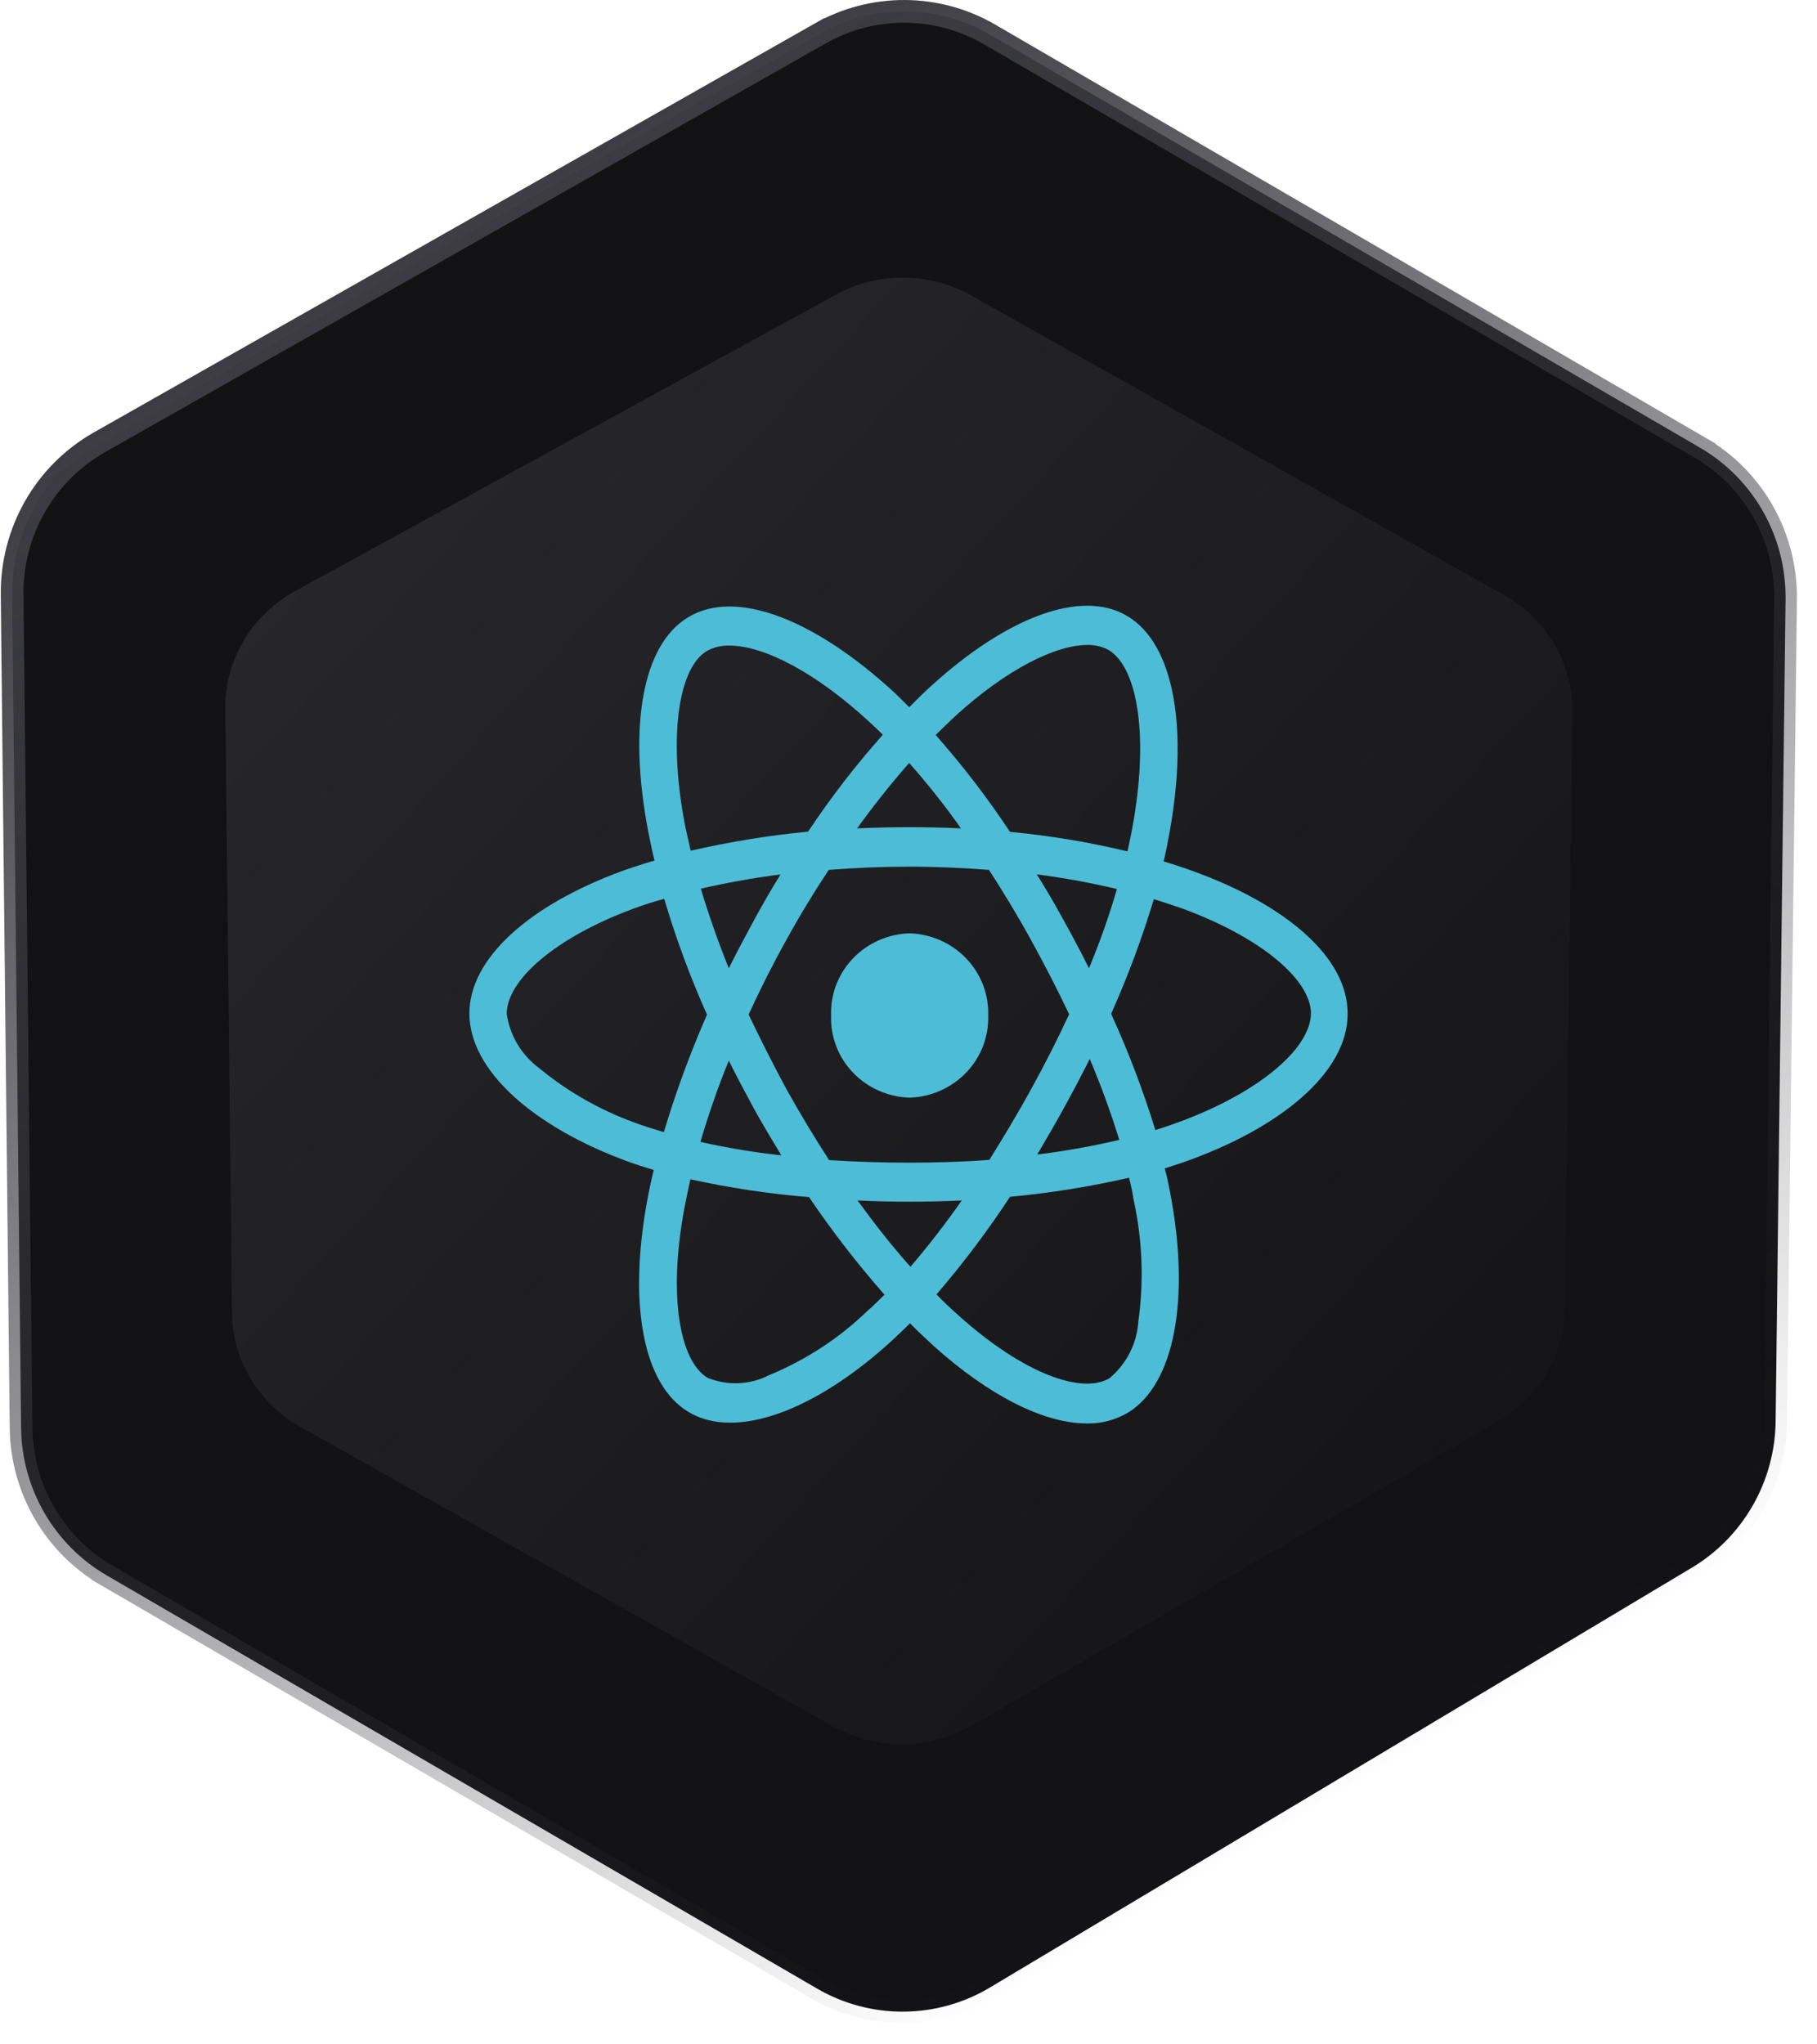 <svg width="120" height="135" viewBox="0 0 120 135" fill="none" xmlns="http://www.w3.org/2000/svg"
  class="styles_icon__3I5e0">
  <path
    d="M54.161 2.214L53.791 1.562L54.161 2.214C57.641 0.241 61.896 0.264 65.355 2.275L112.271 29.561L112.648 28.912L112.271 29.561C115.811 31.619 117.973 35.444 117.924 39.567L117.268 93.865C117.219 97.838 115.121 101.497 111.734 103.523L65.38 131.245C61.866 133.346 57.5 133.374 53.961 131.316L7.046 104.03L6.668 104.678L7.045 104.03C3.586 102.018 1.435 98.314 1.392 94.286L0.802 39.263C0.758 35.102 2.967 31.25 6.562 29.211L54.161 2.214Z"
    fill="#121214" stroke="url(#react)" stroke-width="1.5"></path>
  <path
    d="M99.327 39.295L64.14 19.513C61.373 17.957 57.968 17.939 55.184 19.466L19.485 39.038C16.609 40.615 14.845 43.591 14.88 46.804L15.322 86.696C15.357 89.807 17.075 92.669 19.842 94.225L55.029 114.007C57.86 115.599 61.353 115.577 64.165 113.952L98.93 93.854C101.639 92.288 103.315 89.46 103.354 86.392L103.846 47.026C103.886 43.842 102.158 40.886 99.327 39.295Z"
    fill="url(#react1)"></path>
  <path
    d="M61.668 88.886C61.153 88.403 60.615 87.918 60.101 87.381C59.69 87.783 59.306 88.16 58.898 88.536C53.813 93.181 48.572 95.115 45.465 93.235C42.459 91.436 41.512 86.12 42.715 79.433C42.843 78.708 42.998 77.984 43.177 77.259C42.638 77.09 42.124 76.936 41.61 76.754C35.212 74.439 31 70.681 31 66.921C31 63.297 34.93 59.78 41.069 57.524C41.756 57.282 42.481 57.041 43.227 56.826C43.055 56.127 42.919 55.456 42.791 54.806C41.505 48.018 42.404 42.595 45.435 40.769C48.594 38.835 53.836 40.904 59.099 45.763C59.407 46.057 59.716 46.38 60.05 46.702C60.538 46.219 61 45.736 61.488 45.306C66.472 40.762 71.428 38.862 74.459 40.688C77.618 42.566 78.544 48.366 77.132 55.536C77.054 55.994 76.96 56.423 76.85 56.883C77.492 57.072 78.133 57.285 78.725 57.501C84.992 59.756 89.051 63.274 88.999 66.978C88.999 70.764 84.659 74.497 78.001 76.806C77.642 76.914 77.283 77.048 76.922 77.154C77.076 77.691 77.178 78.228 77.281 78.765C78.616 85.72 77.589 91.412 74.482 93.292C73.666 93.773 72.727 94.018 71.775 93.999C68.927 93.994 65.312 92.158 61.668 88.886ZM66.704 79.031C65.228 81.279 63.607 83.432 61.849 85.476C62.337 85.981 62.825 86.444 63.313 86.873C67.551 90.685 71.455 92.109 73.28 91.008C73.838 90.538 74.293 89.963 74.62 89.317C74.946 88.672 75.137 87.969 75.181 87.25C75.552 84.585 75.447 81.878 74.872 79.248C74.794 78.765 74.7 78.282 74.564 77.772C71.976 78.365 69.35 78.786 66.704 79.031ZM45.178 79.891C44.126 85.614 44.896 89.879 46.724 90.981C47.372 91.246 48.072 91.369 48.773 91.34C49.474 91.311 50.161 91.131 50.783 90.813C53.206 89.816 55.411 88.376 57.283 86.57C57.668 86.246 58.027 85.871 58.414 85.496C56.617 83.451 54.953 81.299 53.43 79.051C50.794 78.836 48.176 78.442 45.595 77.873C45.435 78.575 45.306 79.245 45.178 79.891ZM60.129 83.65C61.259 82.333 62.389 80.884 63.519 79.273C62.389 79.327 61.208 79.354 60.026 79.354C58.843 79.354 57.74 79.327 56.635 79.273C57.79 80.856 58.946 82.333 60.127 83.65H60.129ZM54.733 57.443C53.756 58.919 52.806 60.473 51.907 62.116C51.008 63.727 50.189 65.364 49.441 66.997C50.213 68.608 51.034 70.245 51.933 71.912C52.832 73.522 53.782 75.109 54.758 76.609C56.453 76.717 58.226 76.777 60.024 76.777C61.821 76.777 63.619 76.724 65.341 76.591C66.265 75.114 67.216 73.529 68.116 71.891C69.017 70.254 69.862 68.589 70.608 66.978C69.862 65.394 69.015 63.757 68.116 62.117C67.218 60.478 66.267 58.919 65.317 57.445C63.598 57.31 61.823 57.23 60.026 57.23C58.228 57.23 56.455 57.309 54.733 57.443ZM46.257 75.406C48.019 75.8 49.803 76.096 51.6 76.293C50.983 75.273 50.367 74.251 49.776 73.177C49.211 72.13 48.646 71.083 48.132 70.037C47.388 71.861 46.771 73.664 46.257 75.406ZM70.273 73.15C69.682 74.224 69.091 75.244 68.501 76.239C70.325 76.015 72.134 75.692 73.921 75.273C73.363 73.46 72.712 71.677 71.969 69.929C71.43 71.003 70.864 72.076 70.273 73.15ZM41.864 59.993C36.625 61.927 33.466 64.743 33.466 66.948C33.566 67.657 33.808 68.34 34.178 68.958C34.548 69.575 35.039 70.115 35.623 70.546C37.627 72.198 39.926 73.472 42.404 74.305C42.866 74.473 43.354 74.601 43.842 74.763C44.631 72.122 45.584 69.53 46.693 67.002C45.581 64.517 44.638 61.963 43.868 59.357C43.175 59.539 42.507 59.751 41.864 59.993ZM73.382 66.948C74.522 69.444 75.497 72.008 76.303 74.626C76.638 74.519 76.972 74.411 77.279 74.303C83.007 72.317 86.559 69.282 86.578 66.919C86.578 64.718 83.291 61.87 77.922 59.938C77.382 59.751 76.793 59.562 76.204 59.374C75.425 61.954 74.483 64.484 73.382 66.948ZM70.249 60.773C70.84 61.846 71.406 62.895 71.918 63.942C72.631 62.231 73.249 60.483 73.767 58.706C72.022 58.291 70.256 57.968 68.475 57.74C69.092 58.731 69.682 59.726 70.247 60.773H70.249ZM46.283 58.684C46.798 60.402 47.413 62.148 48.132 63.945C48.647 62.898 49.211 61.852 49.776 60.805C50.342 59.758 50.931 58.738 51.548 57.743C49.699 57.98 47.953 58.302 46.283 58.684ZM63.107 47.272C62.67 47.675 62.234 48.104 61.796 48.535C63.579 50.554 65.219 52.691 66.702 54.931C69.316 55.178 71.908 55.608 74.459 56.22C74.562 55.818 74.631 55.414 74.717 55.011C75.92 48.836 75.179 44.11 73.227 42.93C72.799 42.694 72.312 42.578 71.821 42.593C69.723 42.583 66.503 44.184 63.107 47.267V47.272ZM46.668 42.997C44.844 44.098 44.124 48.501 45.203 54.301C45.332 54.919 45.461 55.535 45.614 56.179C48.169 55.591 50.76 55.169 53.371 54.917C54.86 52.674 56.508 50.537 58.304 48.521C58.022 48.225 57.712 47.957 57.431 47.688C53.856 44.377 50.419 42.63 48.175 42.63C47.647 42.613 47.125 42.74 46.668 42.997ZM63.466 54.703C62.407 53.202 61.264 51.759 60.043 50.381C58.888 51.696 57.731 53.146 56.606 54.703C57.736 54.65 58.865 54.623 60.022 54.623C61.179 54.623 62.337 54.644 63.468 54.703H63.466ZM54.887 67.056C54.863 66.366 54.978 65.678 55.226 65.031C55.474 64.385 55.85 63.793 56.332 63.289C56.814 62.785 57.392 62.379 58.035 62.094C58.677 61.81 59.371 61.653 60.075 61.631C61.497 61.678 62.842 62.276 63.814 63.293C64.787 64.31 65.308 65.663 65.263 67.056C65.309 68.45 64.789 69.804 63.816 70.822C62.843 71.84 61.497 72.438 60.074 72.485C59.369 72.464 58.675 72.306 58.032 72.021C57.389 71.737 56.811 71.33 56.329 70.826C55.847 70.321 55.471 69.728 55.224 69.082C54.977 68.435 54.862 67.746 54.887 67.056Z"
    fill="#4DBCD6"></path>
  <defs>
    <linearGradient id="react" x1="30.531" y1="14.194" x2="91.877" y2="117.004" gradientUnits="userSpaceOnUse">
      <stop stop-color="#3C3C42"></stop>
      <stop offset="1" stop-color="#323238" stop-opacity="0"></stop>
    </linearGradient>
    <linearGradient id="react1" x1="14.9" y1="18.596" x2="111.316" y2="107.192" gradientUnits="userSpaceOnUse">
      <stop stop-color="#29292E"></stop>
      <stop offset="1" stop-color="#121214"></stop>
    </linearGradient>
  </defs>
</svg>
